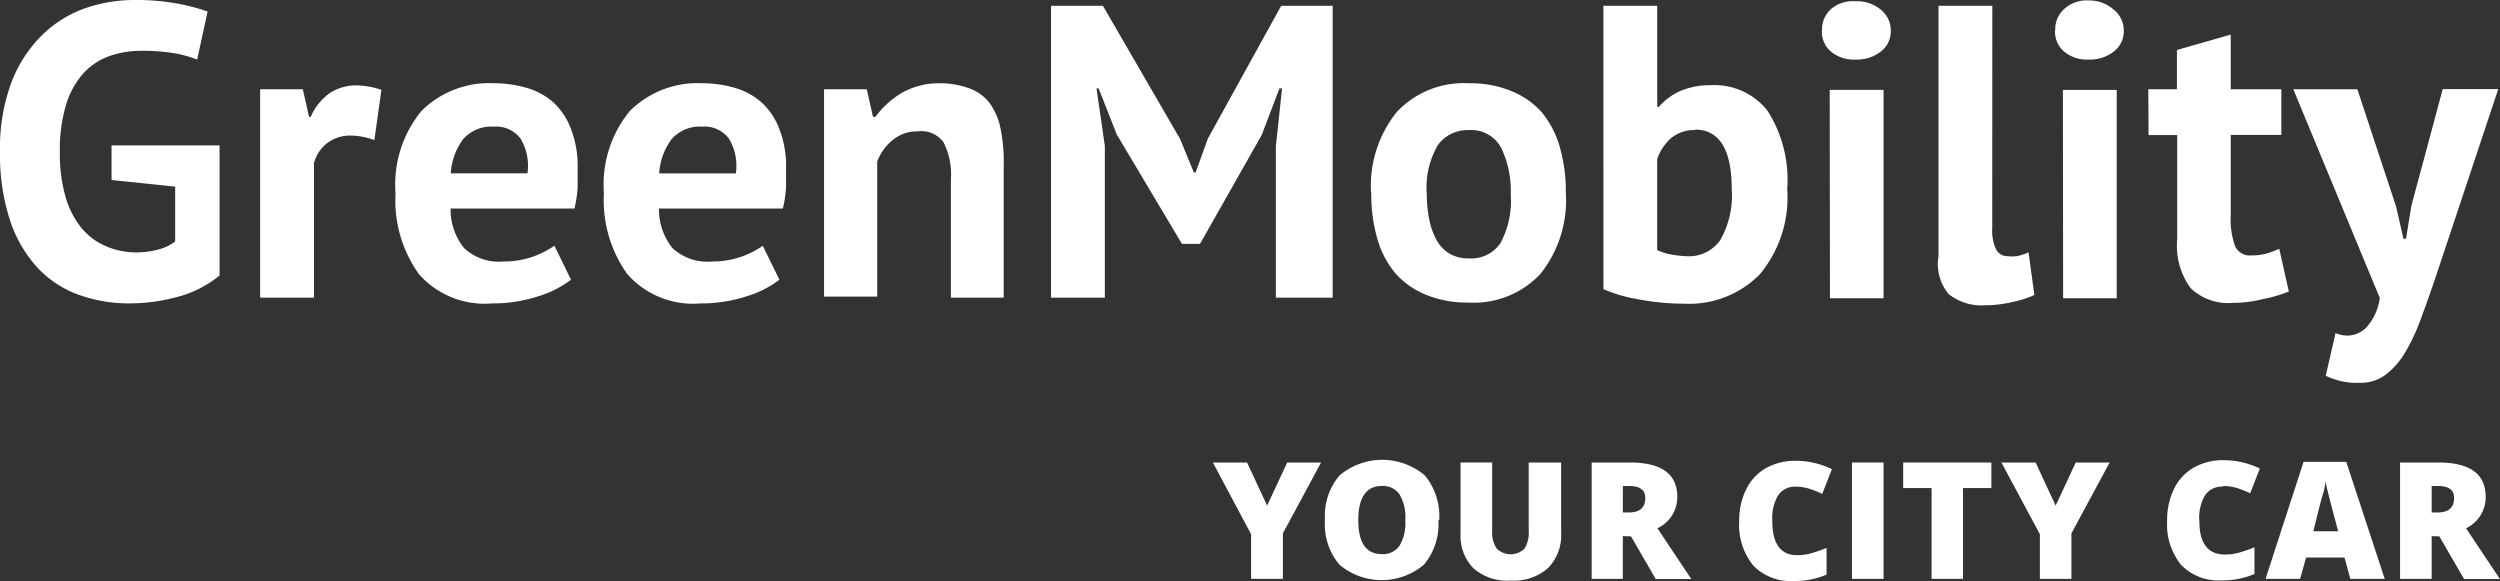 <svg xmlns="http://www.w3.org/2000/svg" width="258.055" height="59.984" viewBox="0 0 258.055 59.984"><rect x="0" y="0" width="258.055" height="59.984" fill="#333333" stroke="none"/><defs><style>.a{fill:#fff;}</style></defs><g transform="translate(0.003 0)"><path class="a" d="M11.509,15.01H22.661V28.433a11.263,11.263,0,0,1-4.3,2.2,18.734,18.734,0,0,1-4.937.683,15.274,15.274,0,0,1-5.334-.9A10.844,10.844,0,0,1,3.839,27.6,13.423,13.423,0,0,1,1.017,22.7,21.688,21.688,0,0,1,0,15.649,19.329,19.329,0,0,1,1.216,8.4a13.643,13.643,0,0,1,3.2-4.849A12.122,12.122,0,0,1,8.82.838,15.6,15.6,0,0,1,13.933,0a23.539,23.539,0,0,1,4.408.375,20.85,20.85,0,0,1,3.086.815L20.347,6.15a12.078,12.078,0,0,0-2.4-.661,19.836,19.836,0,0,0-3.372-.242,9.83,9.83,0,0,0-3.372.573A6.612,6.612,0,0,0,8.533,7.649a8.662,8.662,0,0,0-1.741,3.24,16.222,16.222,0,0,0-.617,4.8,16.067,16.067,0,0,0,.6,4.673,8.992,8.992,0,0,0,1.675,3.218,6.612,6.612,0,0,0,2.579,1.873,7.8,7.8,0,0,0,3.064.6,8.53,8.53,0,0,0,2.2-.287,4.871,4.871,0,0,0,1.785-.838V19.264l-6.568-.683Z" transform="translate(0 0)"/><path class="a" d="M23.972,9.643a7.207,7.207,0,0,0-2.4-.463,3.879,3.879,0,0,0-2.491.793,3.835,3.835,0,0,0-1.344,2.05V25.909H12.18V4.4h4.408l.639,2.843H17.4a5.885,5.885,0,0,1,1.962-2.446A4.981,4.981,0,0,1,22.186,4a8,8,0,0,1,2.513.463Z" transform="translate(14.669 4.816)"/><path class="a" d="M36.656,24.187a10.844,10.844,0,0,1-3.482,1.741,15.142,15.142,0,0,1-4.673.705,9.037,9.037,0,0,1-7.56-3.042,13.092,13.092,0,0,1-2.4-8.331,11.946,11.946,0,0,1,2.689-8.508,9.918,9.918,0,0,1,7.56-2.843,11.792,11.792,0,0,1,3.174.441,7.229,7.229,0,0,1,2.733,1.411,6.965,6.965,0,0,1,1.918,2.777A10.557,10.557,0,0,1,37.34,12.7v1.94a12.156,12.156,0,0,1-.331,2.2H24.226a6.326,6.326,0,0,0,1.389,4.077,5.268,5.268,0,0,0,4.077,1.389,9.059,9.059,0,0,0,5.246-1.631Zm-7.935-15.8A3.857,3.857,0,0,0,25.5,9.706a6.612,6.612,0,0,0-1.256,3.5H32.16a5.466,5.466,0,0,0-.705-3.571A3.13,3.13,0,0,0,28.7,8.384" transform="translate(22.283 4.687)"/><path class="a" d="M46.416,24.187a10.778,10.778,0,0,1-3.482,1.741,15.142,15.142,0,0,1-4.673.705,9.037,9.037,0,0,1-7.56-3.042,13.092,13.092,0,0,1-2.4-8.331,11.946,11.946,0,0,1,2.689-8.508,9.918,9.918,0,0,1,7.56-2.843A11.792,11.792,0,0,1,41.7,4.35a7.251,7.251,0,0,1,2.733,1.411,6.987,6.987,0,0,1,1.94,2.777A10.513,10.513,0,0,1,47.1,12.7v1.94a12.156,12.156,0,0,1-.331,2.2H33.986a6.326,6.326,0,0,0,1.389,4.077,5.268,5.268,0,0,0,4.077,1.389A9.037,9.037,0,0,0,44.7,20.682Zm-7.935-15.8a3.857,3.857,0,0,0-3.218,1.322,6.612,6.612,0,0,0-1.256,3.5H41.92a5.444,5.444,0,0,0-.705-3.571,3.13,3.13,0,0,0-2.733-1.256" transform="translate(34.034 4.687)"/><path class="a" d="M51.682,26.029V13.8a7.251,7.251,0,0,0-.749-3.791A2.8,2.8,0,0,0,48.31,8.86a3.989,3.989,0,0,0-2.667.926,5.135,5.135,0,0,0-1.565,2.2V25.919H38.59V4.518H43l.639,2.843H43.9a9.3,9.3,0,0,1,2.6-2.4A7.714,7.714,0,0,1,50.514,3.9a8.53,8.53,0,0,1,2.821.441,4.783,4.783,0,0,1,2.2,1.411A6.612,6.612,0,0,1,56.8,8.529a17.434,17.434,0,0,1,.331,4.122V26.029Z" transform="translate(46.467 4.696)"/><path class="a" d="M72.428,14.773,73.068,8.8H72.8l-1.829,4.8L64.6,24.845H62.731L56.008,13.56,54.135,8.8h-.22l.86,5.929V30.4H49.22V.27h5.356l7.979,13.775,1.411,3.438h.176l1.278-3.526L72.98.27h5.312V30.4H72.428Z" transform="translate(59.266 0.326)"/><path class="a" d="M64.224,15.281a12.166,12.166,0,0,1,2.645-8.4,9.477,9.477,0,0,1,7.45-2.975,11.2,11.2,0,0,1,4.408.815,8.375,8.375,0,0,1,3.13,2.2,9.94,9.94,0,0,1,1.851,3.593,16.354,16.354,0,0,1,.617,4.651A12.232,12.232,0,0,1,81.7,23.59a9.433,9.433,0,0,1-7.428,2.953,11.175,11.175,0,0,1-4.408-.815,8.507,8.507,0,0,1-3.13-2.2,9.631,9.631,0,0,1-1.873-3.593,16.618,16.618,0,0,1-.617-4.651m5.73,0a12.827,12.827,0,0,0,.242,2.623,7.472,7.472,0,0,0,.771,2.2A3.725,3.725,0,0,0,72.335,21.5a3.813,3.813,0,0,0,1.984.485,3.637,3.637,0,0,0,3.262-1.587,9.213,9.213,0,0,0,1.058-5.025,10.116,10.116,0,0,0-.992-4.8,3.482,3.482,0,0,0-3.328-1.829,3.769,3.769,0,0,0-3.2,1.543,8.64,8.64,0,0,0-1.146,5.069" transform="translate(77.3 4.688)"/><path class="a" d="M75.09.27h5.554V10.7h.176a6.3,6.3,0,0,1,2.2-1.631,7.891,7.891,0,0,1,3.13-.6,6.965,6.965,0,0,1,5.885,2.645,13.224,13.224,0,0,1,2.028,8.067A12.387,12.387,0,0,1,91.224,28a10.227,10.227,0,0,1-7.8,3.02,25.677,25.677,0,0,1-4.915-.485,15.01,15.01,0,0,1-3.416-1.014ZM84.611,13.1a3.791,3.791,0,0,0-2.491.793,5.025,5.025,0,0,0-1.477,2.2v9.389a5,5,0,0,0,1.477.463,10.271,10.271,0,0,0,1.587.176,3.945,3.945,0,0,0,3.438-1.653,9.235,9.235,0,0,0,1.19-5.268q0-6.149-3.813-6.149" transform="translate(90.414 0.326)"/><path class="a" d="M85.342,3.064a2.821,2.821,0,0,1,.926-2.2A3.5,3.5,0,0,1,88.8.067a3.813,3.813,0,0,1,2.623.882,2.733,2.733,0,0,1,1.014,2.2,2.623,2.623,0,0,1-1.014,2.094,3.989,3.989,0,0,1-2.623.838,3.659,3.659,0,0,1-2.557-.838,2.711,2.711,0,0,1-.926-2.094m.815,6.061H91.69V30.725H86.158Z" transform="translate(102.731 0.066)"/><path class="a" d="M96.373,23.17a4.7,4.7,0,0,0,.375,2.2,1.3,1.3,0,0,0,1.168.749,5.73,5.73,0,0,0,.992,0,5.818,5.818,0,0,0,1.212-.4l.6,4.408a10.4,10.4,0,0,1-2.2.705,12.452,12.452,0,0,1-2.909.353,5.422,5.422,0,0,1-3.725-1.146,4.827,4.827,0,0,1-1.058-3.923V.27h5.554Z" transform="translate(109.267 0.326)"/><path class="a" d="M96.262,3.109a2.821,2.821,0,0,1,.926-2.2A3.482,3.482,0,0,1,99.723.024a3.813,3.813,0,0,1,2.6.97,2.733,2.733,0,0,1,1.014,2.2,2.623,2.623,0,0,1-1.014,2.094,3.989,3.989,0,0,1-2.623.838,3.637,3.637,0,0,1-2.535-.838A2.689,2.689,0,0,1,96.24,3.2m.816,6.061h5.554V30.77H97.078Z" transform="translate(115.879 0.021)"/><path class="a" d="M100.61,7.262h2.953V3.207l5.554-1.587V7.262h5.224v4.717h-5.224v8.265a8.31,8.31,0,0,0,.441,3.2,1.675,1.675,0,0,0,1.7.97,5.554,5.554,0,0,0,1.477-.176,9.72,9.72,0,0,0,1.389-.507l.992,4.408a14.238,14.238,0,0,1-2.623.771,12.629,12.629,0,0,1-3.108.4,5.6,5.6,0,0,1-4.408-1.521,7.361,7.361,0,0,1-1.389-5v-10.8h-2.953Z" transform="translate(121.141 1.951)"/><path class="a" d="M118,16.27l.771,3.35h.264l.551-3.394,3.24-12.056h5.73l-6.48,19.462q-.816,2.4-1.565,4.408a19.993,19.993,0,0,1-1.653,3.46,7.912,7.912,0,0,1-1.984,2.2,4.276,4.276,0,0,1-2.579.793,7.383,7.383,0,0,1-3.548-.727l1.014-4.408a3.35,3.35,0,0,0,1.278.264,2.821,2.821,0,0,0,1.9-.838,5.73,5.73,0,0,0,1.389-3.042L107.4,4.192h6.612Z" transform="translate(129.317 5.021)"/><path class="a" d="M62.4,26.112,64.47,21.66h3.5l-3.945,7.317v4.695H60.745V29.066L56.8,21.66h3.526Z" transform="translate(68.393 26.08)"/><path class="a" d="M65.5,27.783q0,3.482,2.424,3.482a2.072,2.072,0,0,0,1.829-.86,4.628,4.628,0,0,0,.6-2.645,4.673,4.673,0,0,0-.6-2.667,2.072,2.072,0,0,0-1.807-.86q-2.446,0-2.446,3.526m8.265,0a6.48,6.48,0,0,1-1.5,4.606,6.766,6.766,0,0,1-8.706,0,6.458,6.458,0,0,1-1.5-4.628,6.414,6.414,0,0,1,1.5-4.584,6.81,6.81,0,0,1,8.816,0,6.612,6.612,0,0,1,1.477,4.606" transform="translate(74.704 25.93)"/><path class="a" d="M78.787,21.66v7.229a4.849,4.849,0,0,1-1.344,3.659,5.312,5.312,0,0,1-3.857,1.3,5.268,5.268,0,0,1-3.857-1.278,4.761,4.761,0,0,1-1.322-3.615v-7.3h3.262v7.053a2.887,2.887,0,0,0,.485,1.851,2.05,2.05,0,0,0,2.843,0,3.064,3.064,0,0,0,.441-1.873V21.66Z" transform="translate(82.354 26.08)"/><path class="a" d="M77.758,26.817h.617q1.7,0,1.7-1.5c0-.815-.551-1.234-1.675-1.234h-.639Zm0,2.446v4.408H74.54V21.66h3.945q4.893,0,4.893,3.548a3.549,3.549,0,0,1-2.05,3.24l3.5,5.246H81.152L78.6,29.286Z" transform="translate(89.752 26.08)"/><path class="a" d="M87.254,24.248a2.072,2.072,0,0,0-1.807.948,4.584,4.584,0,0,0-.573,2.6q0,3.526,2.557,3.526a5.4,5.4,0,0,0,1.543-.22,15.012,15.012,0,0,0,1.5-.529v2.755a8.331,8.331,0,0,1-3.394.661A5.378,5.378,0,0,1,82.912,32.4a6.612,6.612,0,0,1-1.455-4.562,7.3,7.3,0,0,1,.705-3.284,5.069,5.069,0,0,1,2.028-2.2,6.127,6.127,0,0,1,3.108-.771,8.551,8.551,0,0,1,3.725.86L90.031,25a11.021,11.021,0,0,0-1.322-.529,4.7,4.7,0,0,0-1.433-.22" transform="translate(98.065 25.983)"/><rect class="a" width="3.262" height="12.012" transform="translate(191.159 47.74)"/><path class="a" d="M95.3,33.672h-3.24V24.3H89.13V21.66h9.1V24.3H95.3Z" transform="translate(107.319 26.08)"/><path class="a" d="M99.328,26.112,101.4,21.66h3.5l-3.945,7.317v4.695H97.7V29.066L93.73,21.66h3.526Z" transform="translate(112.858 26.08)"/><path class="a" d="M107.183,24.284a2.072,2.072,0,0,0-1.807.948,4.584,4.584,0,0,0-.551,2.6q0,3.46,2.645,3.46a5.4,5.4,0,0,0,1.543-.22,15.009,15.009,0,0,0,1.5-.529V33.3a8.331,8.331,0,0,1-3.394.661,5.378,5.378,0,0,1-4.166-1.587A6.612,6.612,0,0,1,101.5,27.81a7.273,7.273,0,0,1,.705-3.284,5.069,5.069,0,0,1,2.028-2.2,6.127,6.127,0,0,1,3.108-.771,8.552,8.552,0,0,1,3.725.86l-.992,2.557a11.02,11.02,0,0,0-1.322-.529,4.7,4.7,0,0,0-1.433-.22" transform="translate(122.194 25.947)"/><path class="a" d="M113.594,28.793l-.529-1.984q-.176-.661-.441-1.7c-.176-.705-.287-1.19-.331-1.5A5.7,5.7,0,0,1,112.007,25q-.287.97-.97,3.791Zm1.256,4.915-.6-2.2h-3.967l-.617,2.2H106.1l3.923-12.078h4.408L118.4,33.708Z" transform="translate(127.752 26.044)"/><path class="a" d="M115.662,26.817h.617q1.7,0,1.7-1.5c0-.815-.551-1.234-1.675-1.234h-.639Zm0,2.446v4.408H112.4V21.66h3.945q4.893,0,4.893,3.548a3.549,3.549,0,0,1-2.028,3.24l3.5,5.246h-3.7l-2.557-4.408Z" transform="translate(135.337 26.08)"/></g></svg>